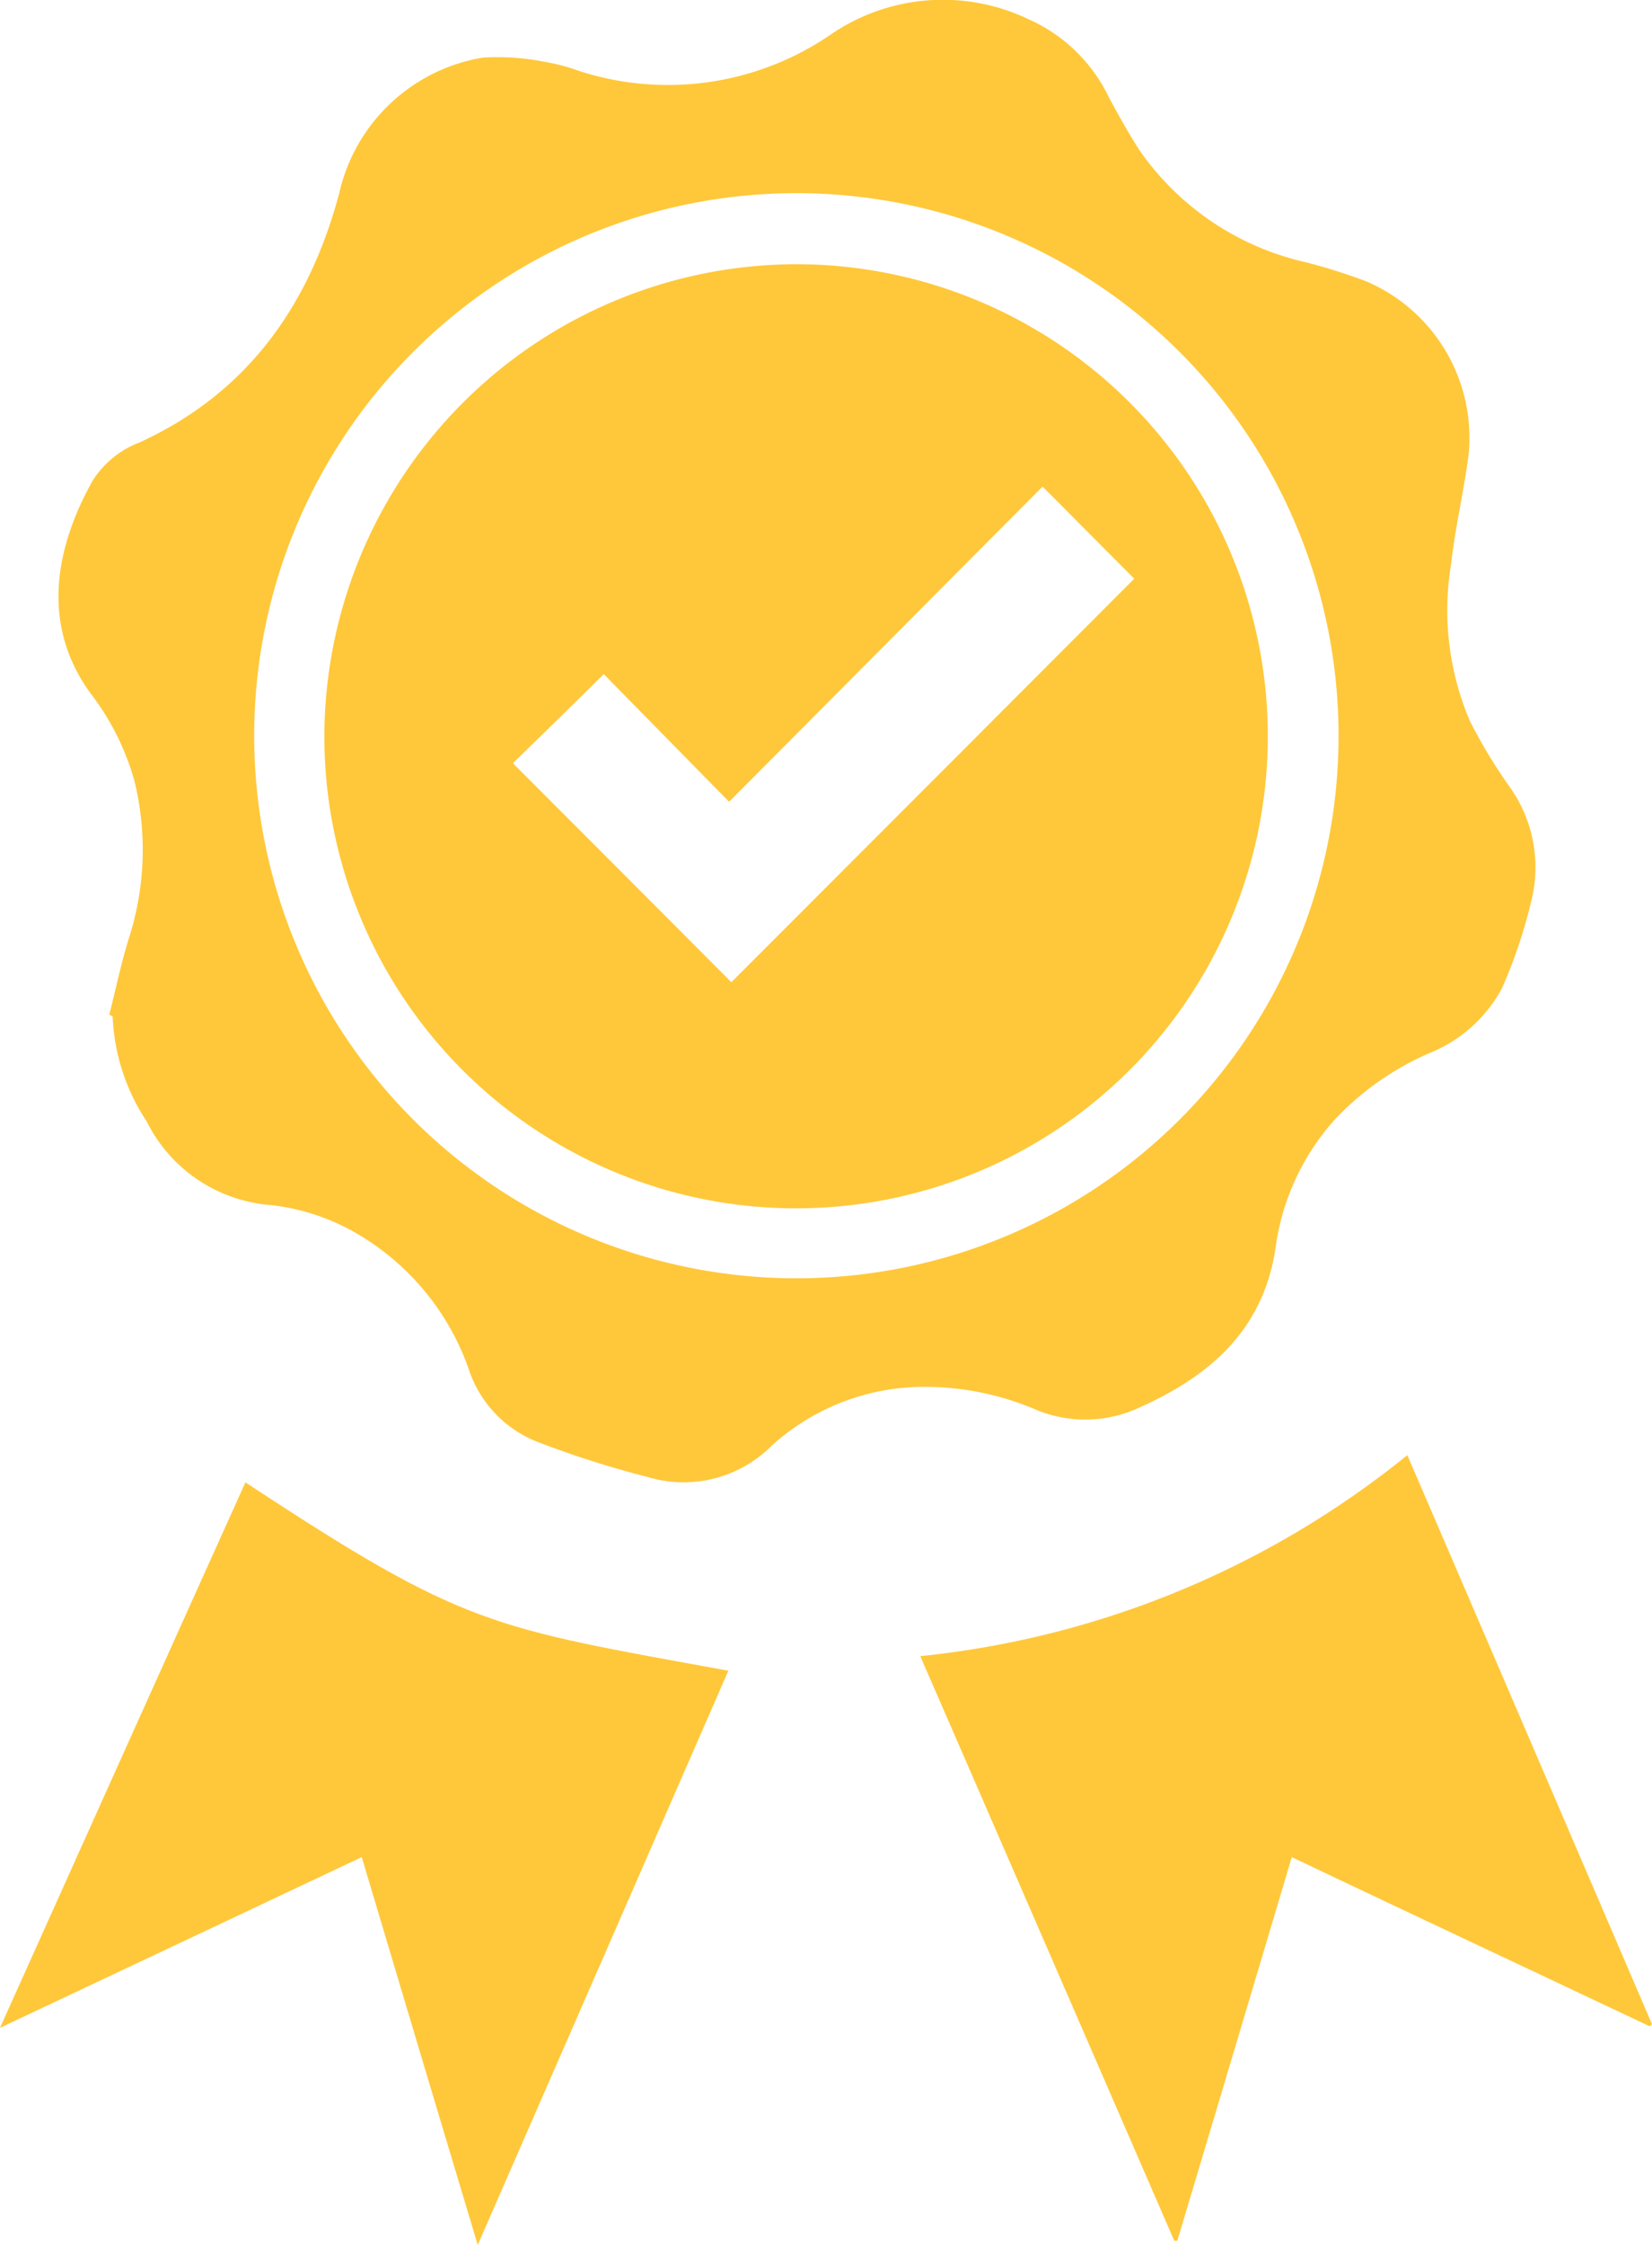 <svg id="Group_4462" data-name="Group 4462" xmlns="http://www.w3.org/2000/svg" width="72.384" height="98.295" viewBox="0 0 72.384 98.295">
  <path id="Path_4575" data-name="Path 4575" d="M387.754,142.552c.279-1.1.508-2.2.836-3.278a12.655,12.655,0,0,0,.262-6.983,11.291,11.291,0,0,0-1.934-3.836c-2.147-2.967-1.557-6.311.1-9.277a4.19,4.19,0,0,1,2.065-1.688c4.753-2.18,7.442-6.016,8.753-10.933a7.746,7.746,0,0,1,6.294-5.917,10.533,10.533,0,0,1,2.672.18,8.723,8.723,0,0,1,1.557.41,12.621,12.621,0,0,0,11.064-1.639,8.692,8.692,0,0,1,8.556-.656,7.1,7.1,0,0,1,3.573,3.442c.426.787.869,1.59,1.36,2.344a12.11,12.11,0,0,0,7.294,4.885,25.9,25.9,0,0,1,2.639.836,7.447,7.447,0,0,1,4.475,7.524c-.2,1.623-.59,3.213-.77,4.835a12.373,12.373,0,0,0,.82,6.884,22.758,22.758,0,0,0,1.754,2.9,6.057,6.057,0,0,1,.934,5,22.072,22.072,0,0,1-1.279,3.8,6.231,6.231,0,0,1-3.164,2.836,12.515,12.515,0,0,0-4.163,2.918,10.5,10.5,0,0,0-2.573,5.458c-.492,3.7-2.852,5.753-6.016,7.163a5.612,5.612,0,0,1-4.426.115,12.411,12.411,0,0,0-4.868-1.033,9.926,9.926,0,0,0-6.786,2.573,5.449,5.449,0,0,1-5.426,1.377,43.289,43.289,0,0,1-4.753-1.508,5.136,5.136,0,0,1-3.114-3.262,11.145,11.145,0,0,0-4.9-5.9,9.548,9.548,0,0,0-3.983-1.262,6.629,6.629,0,0,1-5.212-3.639,8.975,8.975,0,0,1-1.492-4.59A.335.335,0,0,0,387.754,142.552Zm53.862-12.425a23.756,23.756,0,1,0-22.964,23.948A23.749,23.749,0,0,0,441.616,130.127Z" transform="translate(-382.967 -98.118)" fill="#ffc83a"/>
  <path id="Path_4576" data-name="Path 4576" d="M647.863,511.813c-5.2-2.459-10.409-4.9-15.687-7.409q-2.508,8.433-5.016,16.8h-.131c-3.688-8.491-7.376-16.981-11.13-25.6a40.414,40.414,0,0,0,21.341-8.8c3.606,8.36,7.163,16.637,10.72,24.915Z" transform="translate(-575.577 -423.09)" fill="#ffc83a"/>
  <path id="Path_4577" data-name="Path 4577" d="M385.75,510.508c-5.278,2.491-10.49,4.95-15.85,7.474,3.622-8.048,7.179-15.965,10.753-23.882,9.622,6.327,10.7,6.343,21.161,8.245-3.639,8.343-7.278,16.67-10.982,25.144C389.111,521.752,387.439,516.179,385.75,510.508Z" transform="translate(-369.9 -429.194)" fill="#ffc83a"/>
  <path id="Path_4579" data-name="Path 4579" d="M477.268,168.7A20.669,20.669,0,1,1,456.6,189.4,20.717,20.717,0,0,1,477.268,168.7Zm14.818,13.769c-1.311-1.311-2.606-2.623-4.016-4.032-4.54,4.557-9.1,9.146-13.736,13.8l-5.491-5.589c-1.36,1.344-2.7,2.655-3.983,3.9q4.794,4.794,9.573,9.589Q483.235,191.336,492.086,182.469Z" transform="translate(-442.388 -157.131)" fill="#ffc83a"/>
</svg>
